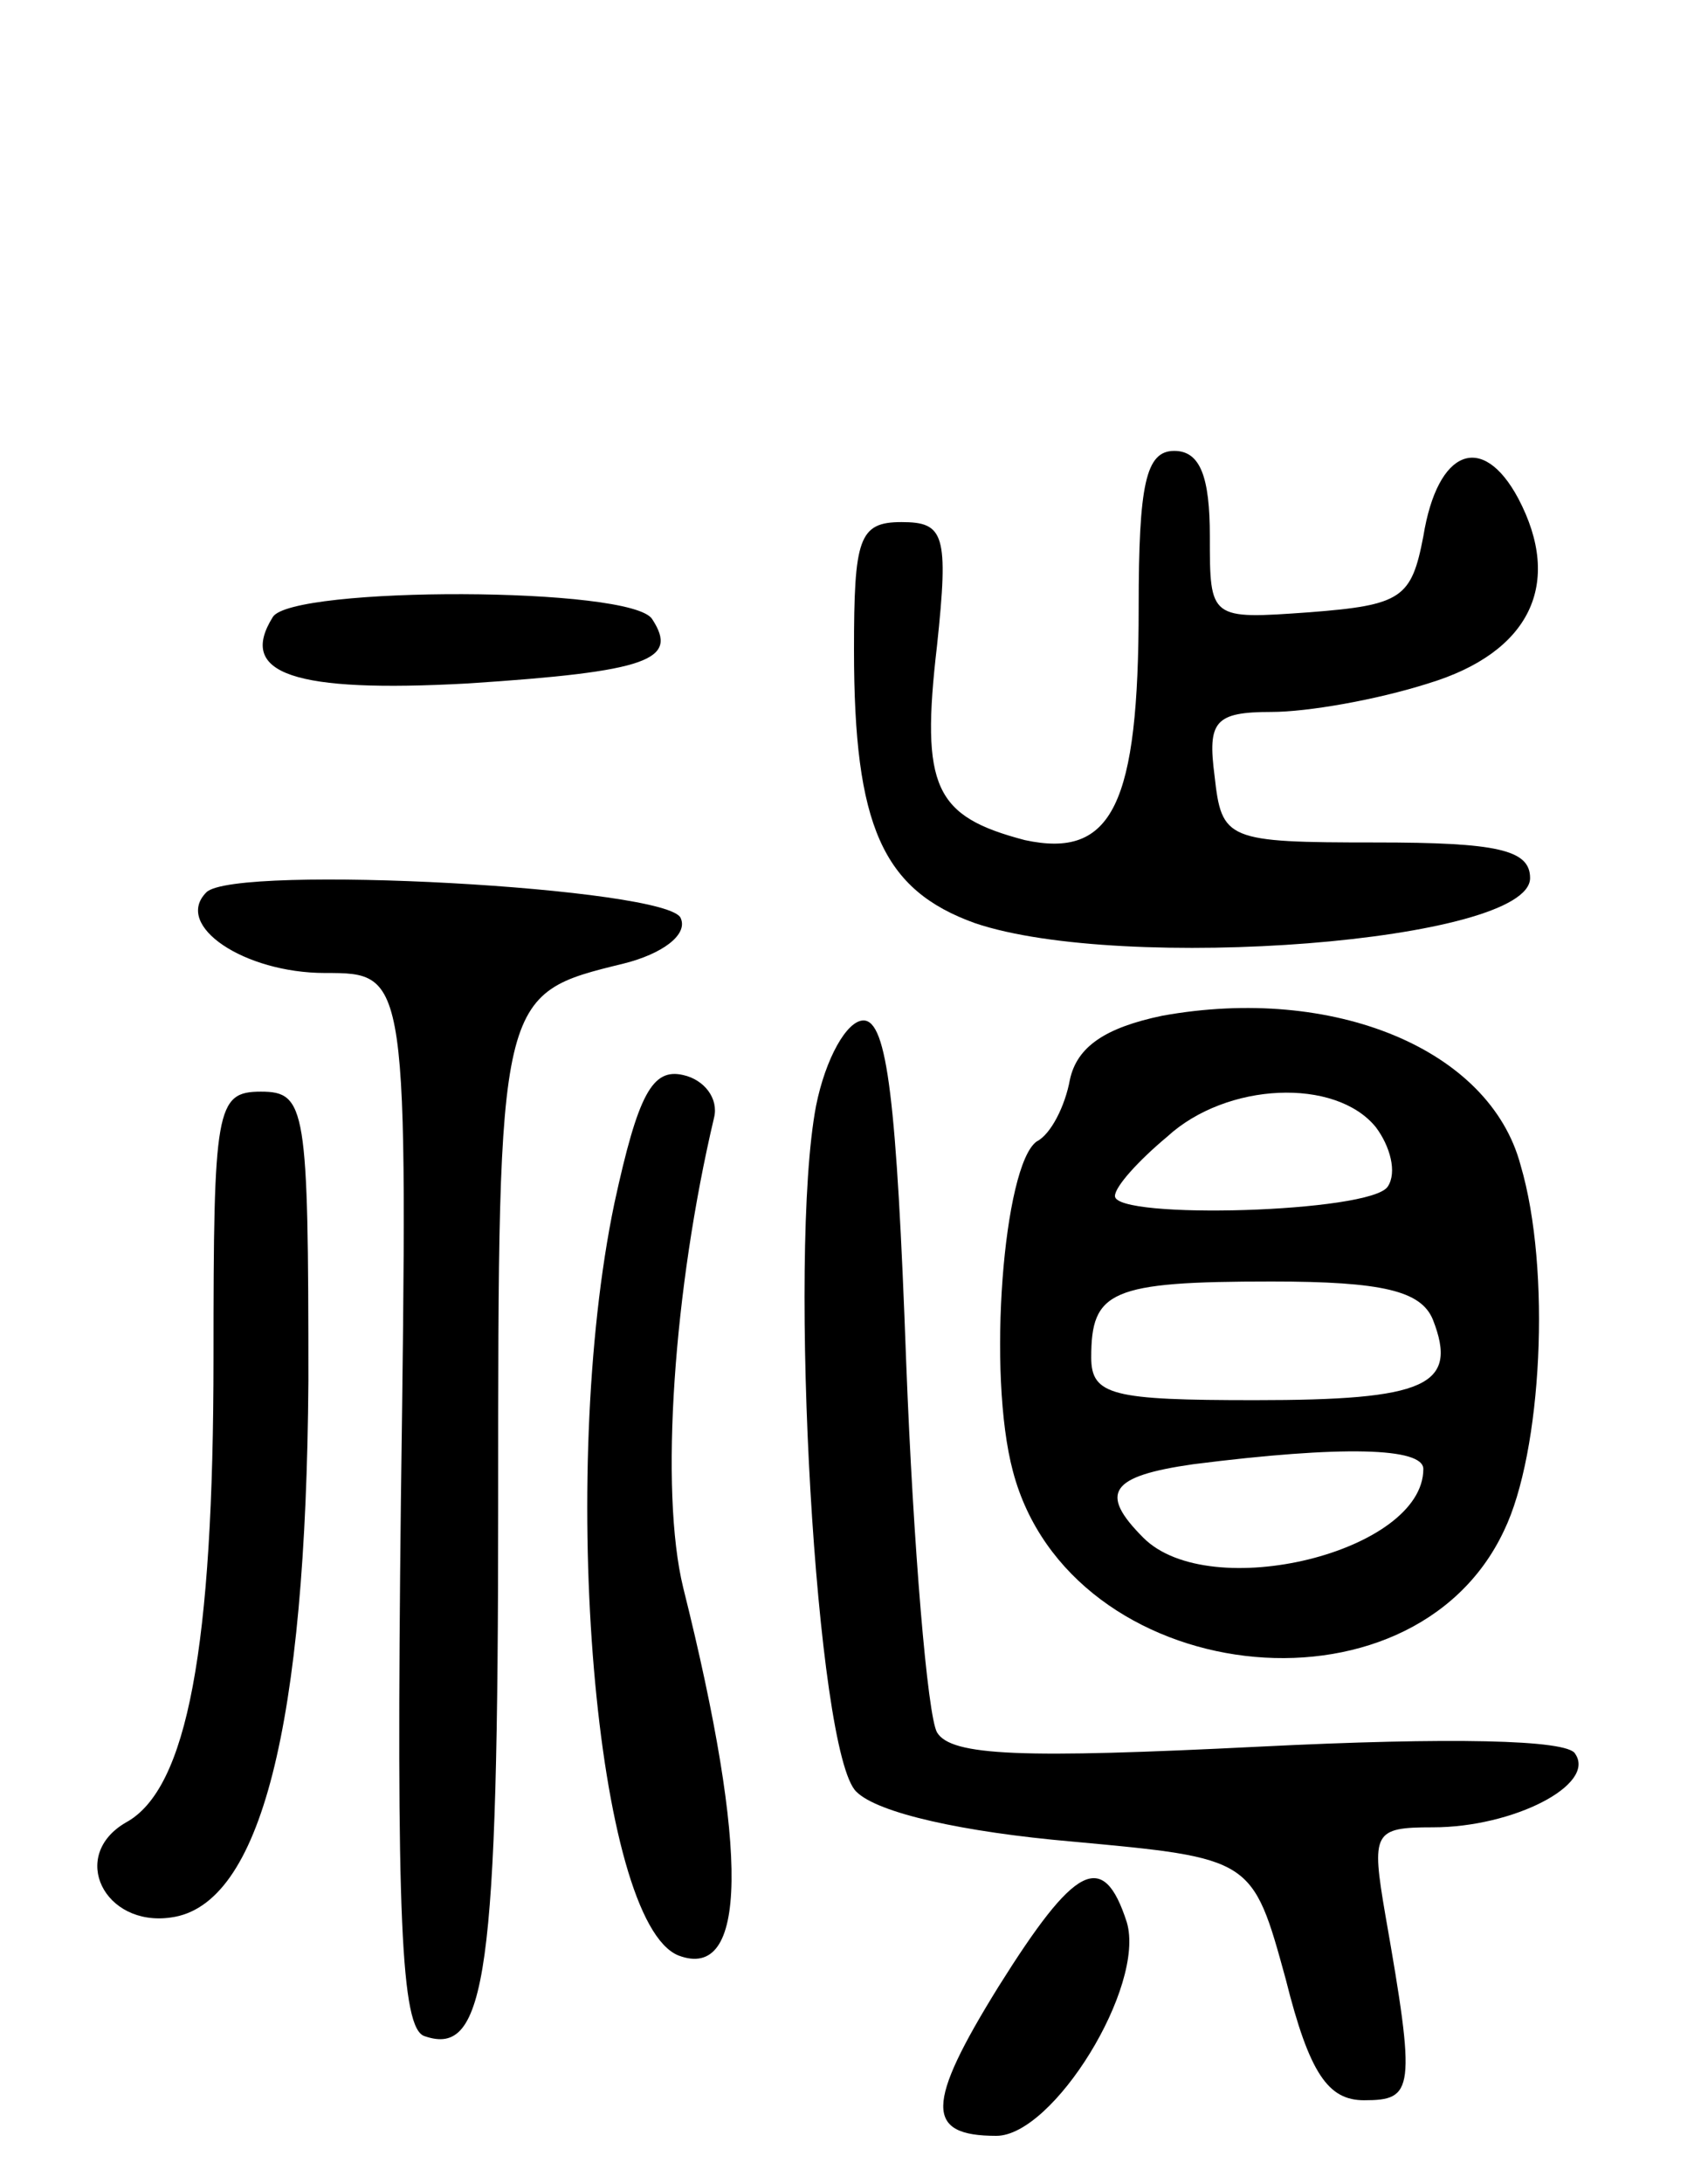 <svg version="1.0" xmlns="http://www.w3.org/2000/svg"
 width="72pt" height="92pt" viewBox="0 0 72 92"
 preserveAspectRatio="xMidYMid meet">
<g transform="translate(0,92) scale(0.1,-0.1)"
fill="#000000" stroke="none">
<path d="M480 664 c0 -83 -11 -106 -48 -98 -38 10 -44 22 -37 82 5 47 3 52
-15 52 -18 0 -20 -7 -20 -54 0 -74 12 -101 51 -115 62 -21 234 -8 234 19 0 12
-14 15 -65 15 -63 0 -65 1 -68 28 -3 23 0 27 24 27 15 0 44 5 66 12 43 13 57
42 38 78 -15 28 -34 21 -40 -16 -5 -26 -9 -29 -48 -32 -42 -3 -42 -3 -42 32 0
25 -4 36 -15 36 -12 0 -15 -14 -15 -66z"/>
<path d="M115 660 c-15 -24 9 -32 82 -28 77 5 89 10 78 27 -8 14 -152 14 -160
1z"/>
<path d="M87 544 c-14 -14 16 -34 50 -34 35 0 35 0 32 -222 -2 -175 0 -223 10
-226 26 -9 31 26 31 224 0 216 0 215 53 228 16 4 27 12 24 19 -4 13 -188 23
-200 11z"/>
<path d="M490 492 c-24 -5 -36 -13 -39 -27 -2 -11 -8 -23 -14 -26 -14 -10 -21
-98 -10 -139 24 -91 168 -108 207 -25 16 33 20 110 7 154 -13 49 -79 76 -151
63z m90 -47 c6 -8 9 -19 5 -25 -7 -11 -115 -14 -115 -4 0 4 10 15 22 25 25 23
71 25 88 4z m24 -81 c11 -28 -3 -34 -75 -34 -60 0 -69 2 -69 18 0 28 8 32 76
32 47 0 63 -4 68 -16z m-4 -63 c0 -35 -90 -57 -118 -29 -19 19 -14 26 21 31
63 8 97 7 97 -2z"/>
<path d="M344 454 c-12 -63 0 -273 17 -289 9 -9 45 -17 91 -21 76 -7 76 -7 90
-58 10 -40 18 -51 33 -51 21 0 22 4 9 78 -6 35 -5 37 20 37 34 0 69 18 60 31
-3 6 -53 7 -133 3 -100 -5 -130 -4 -136 6 -4 7 -10 78 -13 156 -4 110 -8 144
-18 144 -7 0 -16 -16 -20 -36z"/>
<path d="M259 413 c-24 -115 -8 -303 27 -317 29 -11 30 43 2 155 -10 41 -4
126 13 198 2 8 -4 16 -13 18 -13 3 -19 -8 -29 -54z"/>
<path d="M90 348 c0 -122 -11 -182 -37 -196 -24 -14 -9 -44 19 -40 38 5 57 81
58 226 0 115 -1 122 -20 122 -19 0 -20 -7 -20 -112z"/>
<path d="M421 83 c-31 -50 -31 -63 -1 -63 24 0 63 63 55 90 -10 31 -22 24 -54
-27z"/>
</g>
</svg>
